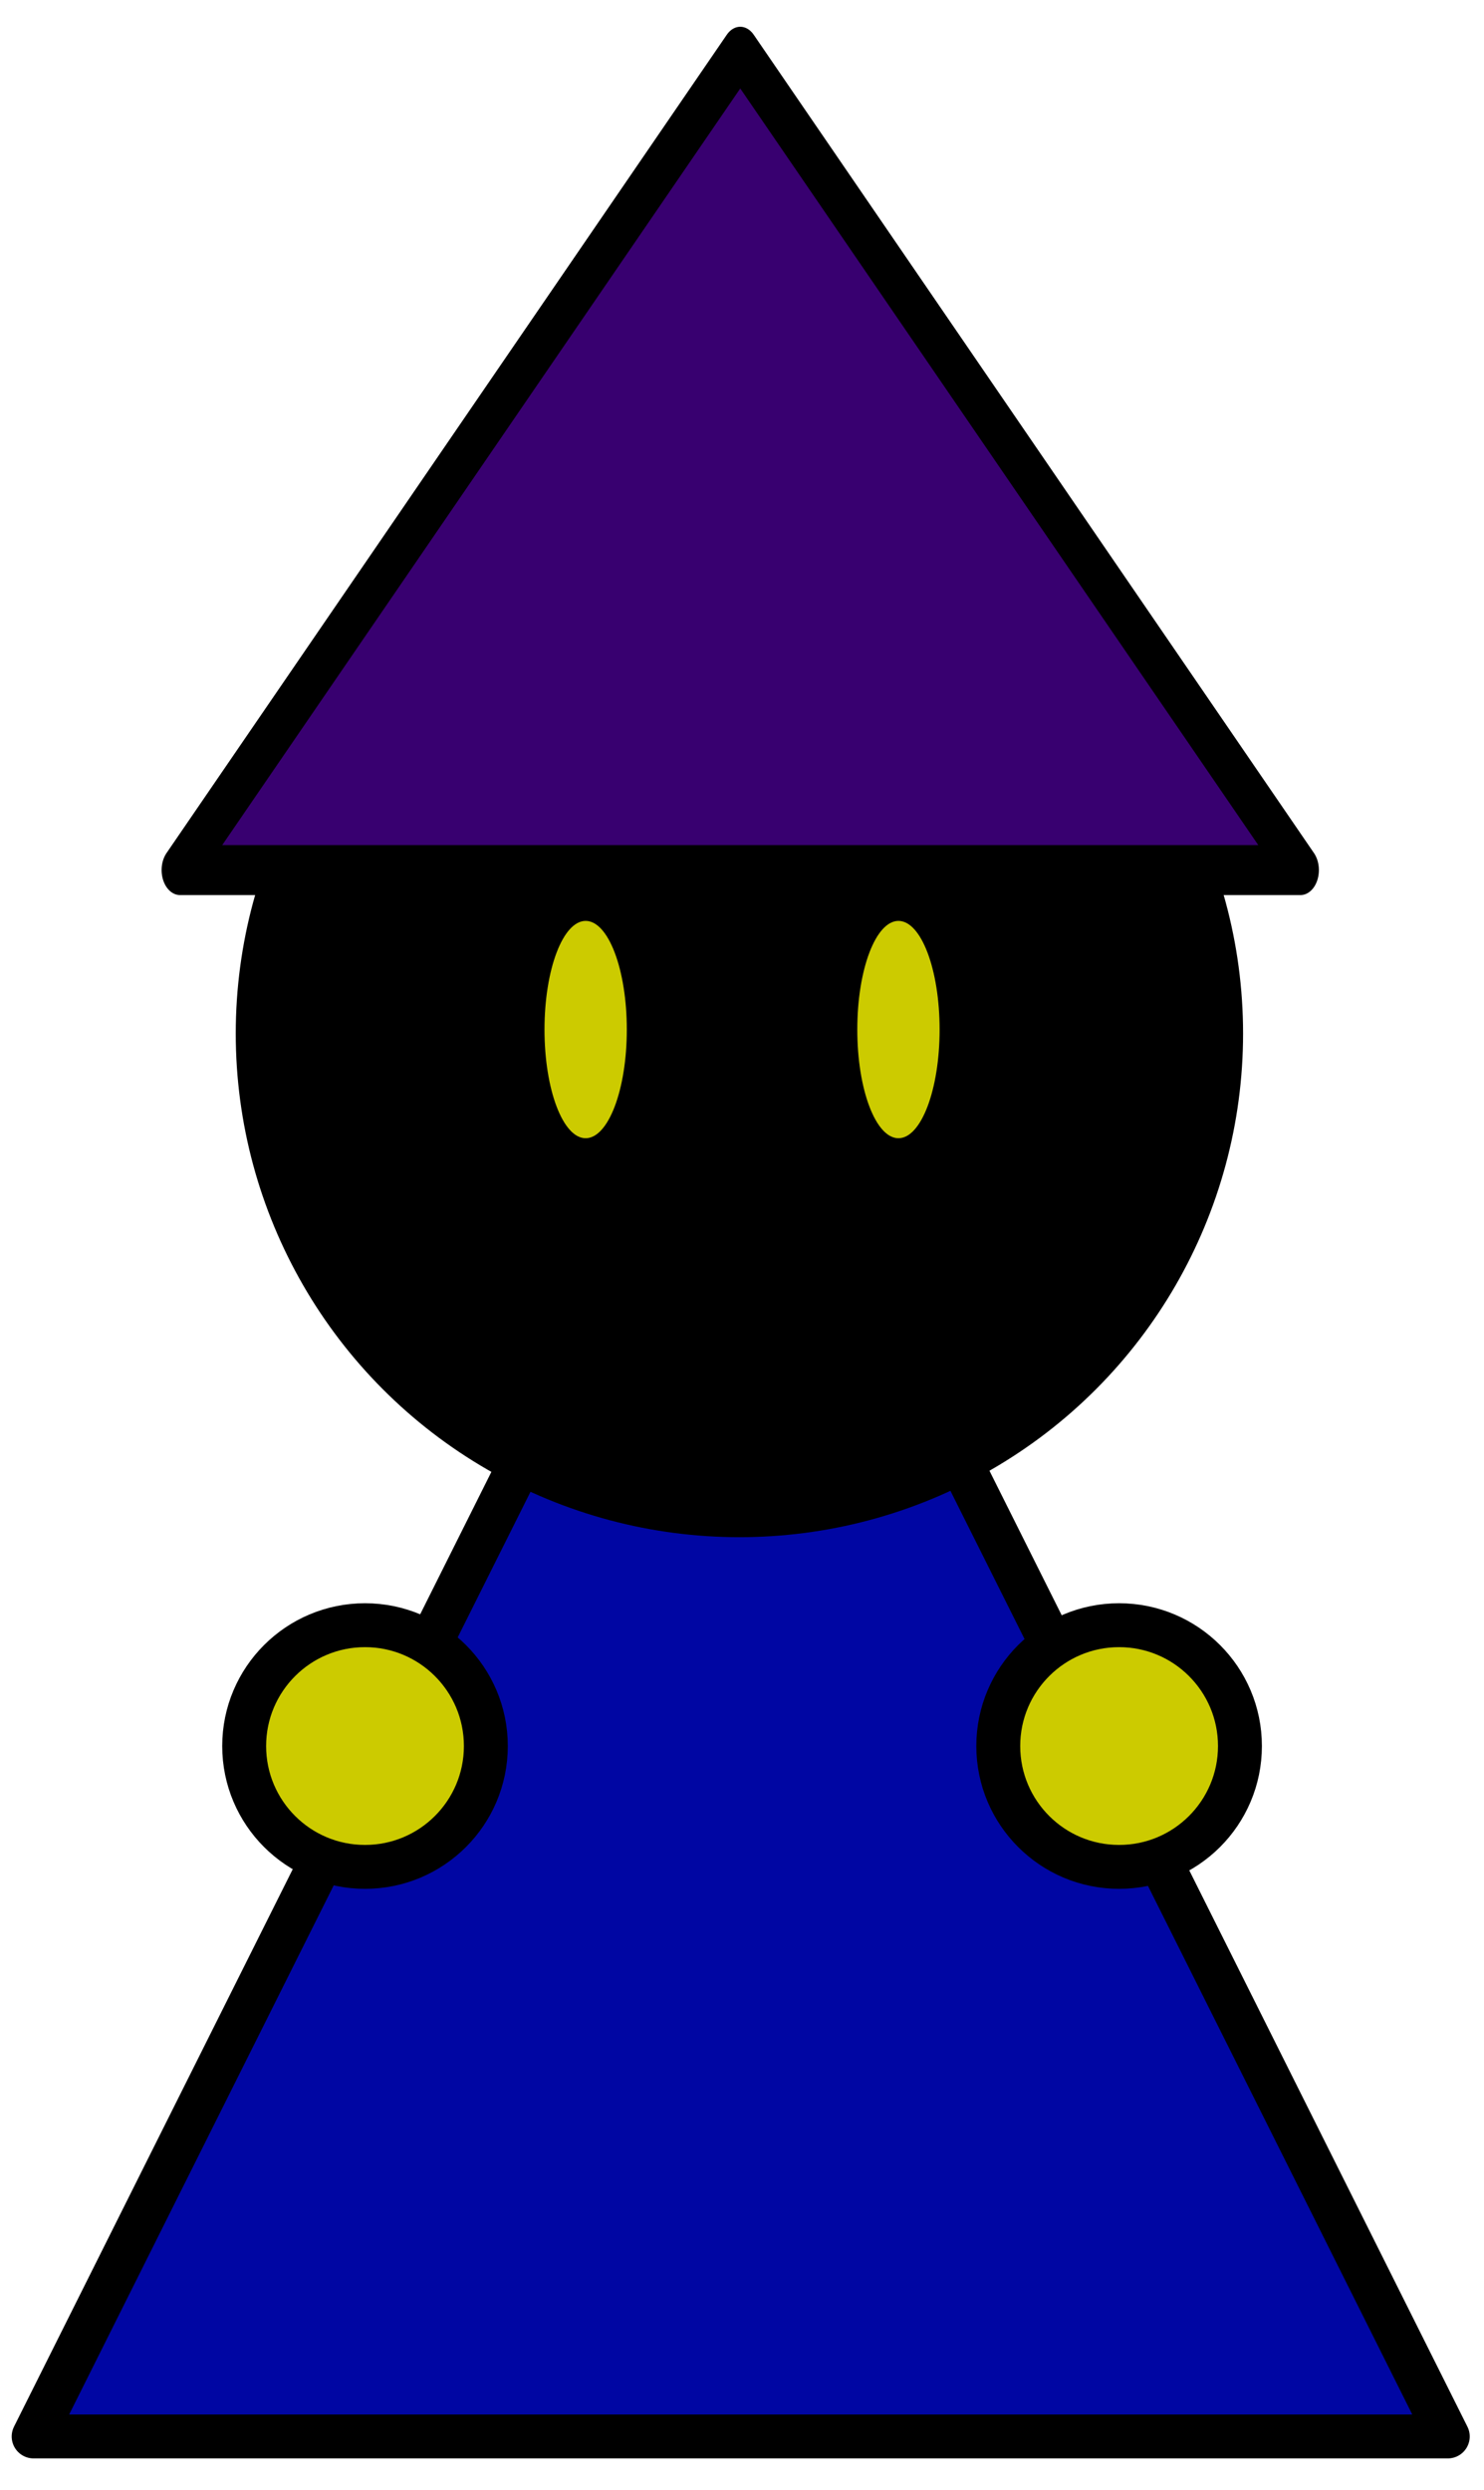 <?xml version="1.0" encoding="UTF-8" standalone="no"?>
<!DOCTYPE svg PUBLIC "-//W3C//DTD SVG 1.1//EN" "http://www.w3.org/Graphics/SVG/1.1/DTD/svg11.dtd">
<svg width="100%" height="100%" viewBox="0 0 359 602" version="1.1" xmlns="http://www.w3.org/2000/svg" xmlns:xlink="http://www.w3.org/1999/xlink" xml:space="preserve" xmlns:serif="http://www.serif.com/" style="fill-rule:evenodd;clip-rule:evenodd;stroke-linecap:round;stroke-linejoin:round;stroke-miterlimit:1.5;">
    <g id="Frame0" transform="matrix(0.187,0,0,0.557,0,0)">
        <rect x="0" y="0" width="1920" height="1080" style="fill:none;"/>
        <g transform="matrix(5.353,0,0,1.796,-220.717,-453.445)">
            <g transform="matrix(0.75,0,0,0.75,-493.619,167.431)">
                <path d="M951.81,442.799L1179.65,898.476L723.971,898.476L951.81,442.799Z" style="fill:rgb(0,6,163);stroke:black;stroke-width:14.14px;"/>
            </g>
            <g transform="matrix(1,0,0,1,0.072,0)">
                <g transform="matrix(1,0,0,1,-737.049,0)">
                    <circle cx="866.421" cy="674.434" r="29.203" style="fill:rgb(204,203,0);stroke:black;stroke-width:10.61px;"/>
                </g>
                <g transform="matrix(1,0,0,1,-554.808,0)">
                    <circle cx="866.421" cy="674.434" r="29.203" style="fill:rgb(204,203,0);stroke:black;stroke-width:10.61px;"/>
                </g>
            </g>
            <g transform="matrix(1,0,0,1,-765.536,-7.002)">
                <circle cx="985.461" cy="509.242" r="116.415" style="stroke:black;stroke-width:10.61px;"/>
            </g>
            <g transform="matrix(0.825,0,0,1.122,-569.351,-66.22)">
                <path d="M956.945,295.192L1121.06,471.445L792.826,471.445L956.945,295.192Z" style="fill:rgb(56,0,112);stroke:black;stroke-width:10.77px;"/>
            </g>
            <g transform="matrix(1,0,0,1,0.867,-2.84217e-14)">
                <g transform="matrix(1,0,0,1,-739.437,0)">
                    <ellipse cx="921.336" cy="501.285" rx="9.947" ry="26.259" style="fill:rgb(204,203,0);"/>
                </g>
                <g transform="matrix(1,0,0,1,-663.843,0)">
                    <ellipse cx="921.336" cy="501.285" rx="9.947" ry="26.259" style="fill:rgb(204,203,0);"/>
                </g>
            </g>
        </g>
    </g>
</svg>
